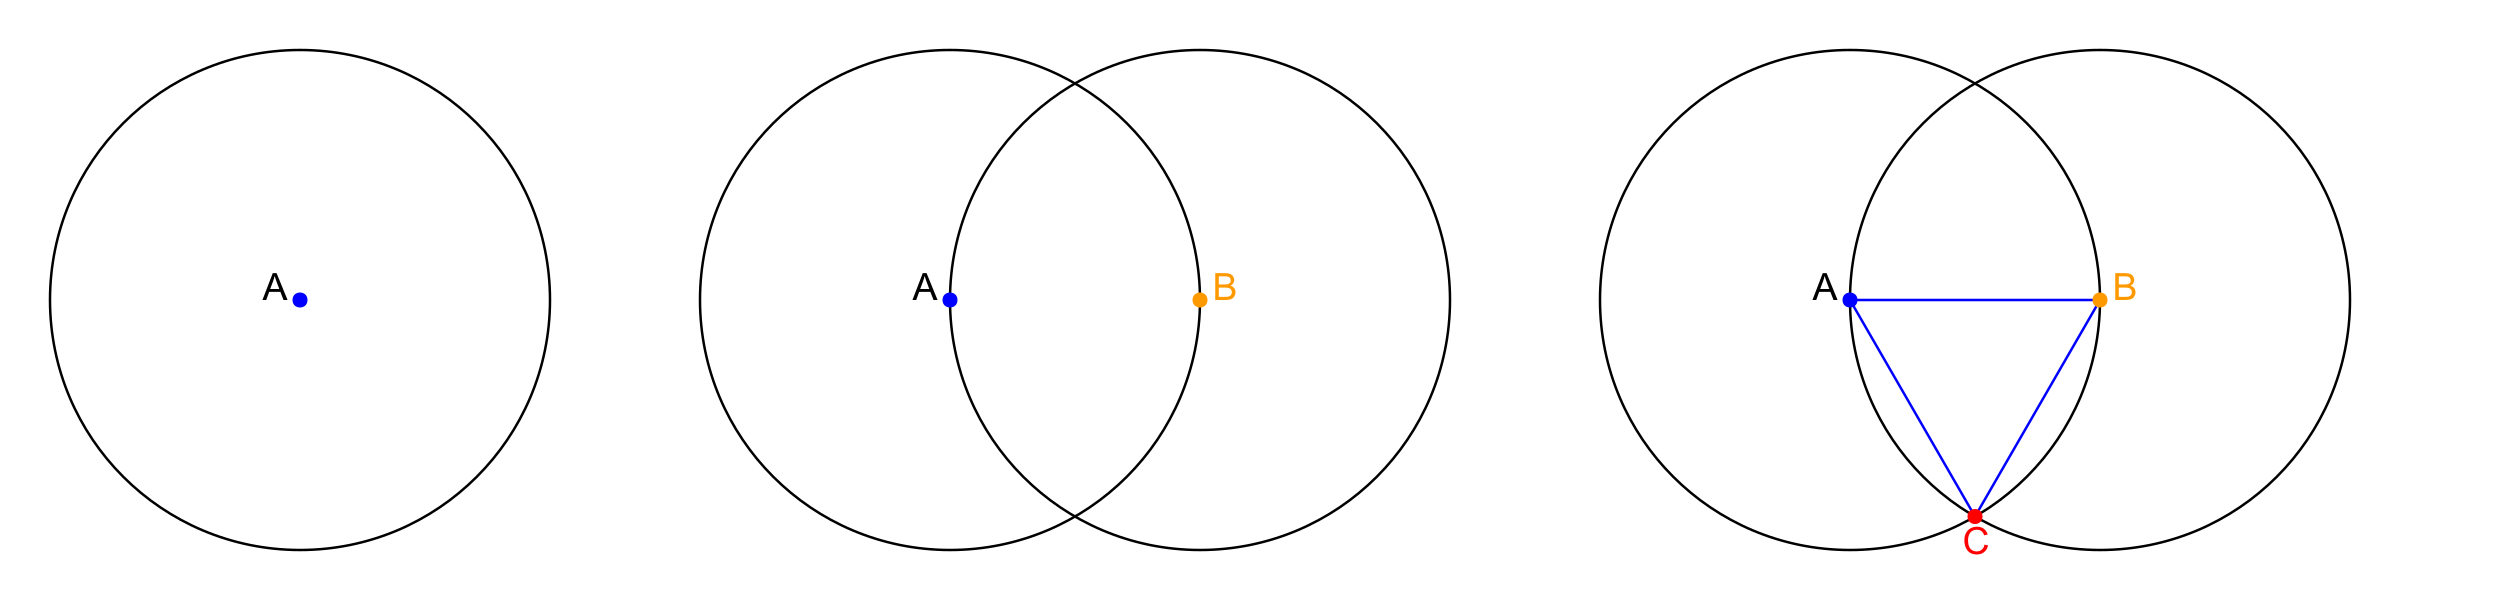 <?xml version="1.0" encoding="UTF-8"?>
<svg xmlns="http://www.w3.org/2000/svg" xmlns:xlink="http://www.w3.org/1999/xlink" width="1000pt" height="240pt" viewBox="0 0 1000 240" version="1.1">
<defs>
<g>
<symbol overflow="visible" id="glyph0-0">
<path style="stroke:none;" d="M 1.875 0 L 1.875 -9.375 L 9.375 -9.375 L 9.375 0 Z M 2.109 -0.234 L 9.141 -0.234 L 9.141 -9.141 L 2.109 -9.141 Z M 2.109 -0.234 "/>
</symbol>
<symbol overflow="visible" id="glyph0-1">
<path style="stroke:none;" d="M -0.023 0 L 4.102 -10.738 L 5.633 -10.738 L 10.027 0 L 8.406 0 L 7.156 -3.25 L 2.664 -3.25 L 1.488 0 Z M 3.078 -4.41 L 6.715 -4.41 L 5.594 -7.383 C 5.25 -8.285 4.996 -9.027 4.836 -9.609 C 4.695 -8.922 4.504 -8.238 4.254 -7.559 Z M 3.078 -4.41 "/>
</symbol>
<symbol overflow="visible" id="glyph0-2">
<path style="stroke:none;" d="M 1.098 0 L 1.098 -10.738 L 5.125 -10.738 C 5.945 -10.734 6.605 -10.625 7.102 -10.41 C 7.594 -10.191 7.98 -9.855 8.266 -9.406 C 8.543 -8.953 8.684 -8.484 8.688 -7.992 C 8.684 -7.531 8.559 -7.098 8.312 -6.691 C 8.059 -6.285 7.684 -5.957 7.184 -5.711 C 7.832 -5.52 8.332 -5.195 8.684 -4.738 C 9.031 -4.277 9.203 -3.734 9.207 -3.113 C 9.203 -2.605 9.098 -2.141 8.887 -1.711 C 8.672 -1.277 8.41 -0.941 8.102 -0.711 C 7.785 -0.473 7.395 -0.297 6.926 -0.18 C 6.453 -0.059 5.875 0 5.191 0 Z M 2.52 -6.227 L 4.84 -6.227 C 5.469 -6.223 5.918 -6.266 6.195 -6.352 C 6.555 -6.457 6.828 -6.633 7.012 -6.883 C 7.195 -7.129 7.289 -7.441 7.289 -7.82 C 7.289 -8.176 7.203 -8.488 7.031 -8.762 C 6.859 -9.031 6.613 -9.219 6.297 -9.32 C 5.98 -9.418 5.438 -9.469 4.664 -9.469 L 2.52 -9.469 Z M 2.52 -1.266 L 5.191 -1.266 C 5.652 -1.266 5.973 -1.281 6.16 -1.32 C 6.48 -1.375 6.754 -1.473 6.977 -1.609 C 7.195 -1.746 7.375 -1.945 7.52 -2.207 C 7.66 -2.469 7.734 -2.77 7.734 -3.113 C 7.734 -3.512 7.629 -3.859 7.426 -4.156 C 7.215 -4.449 6.93 -4.656 6.57 -4.777 C 6.203 -4.895 5.684 -4.957 5.004 -4.957 L 2.52 -4.957 Z M 2.52 -1.266 "/>
</symbol>
<symbol overflow="visible" id="glyph0-3">
<path style="stroke:none;" d="M 8.82 -3.766 L 10.238 -3.406 C 9.938 -2.234 9.402 -1.344 8.629 -0.734 C 7.852 -0.121 6.906 0.18 5.793 0.184 C 4.633 0.18 3.691 -0.051 2.969 -0.523 C 2.242 -0.992 1.691 -1.676 1.312 -2.57 C 0.934 -3.461 0.742 -4.422 0.746 -5.449 C 0.742 -6.566 0.957 -7.539 1.387 -8.375 C 1.812 -9.203 2.422 -9.836 3.211 -10.273 C 4 -10.703 4.867 -10.922 5.816 -10.922 C 6.887 -10.922 7.789 -10.648 8.523 -10.102 C 9.254 -9.555 9.766 -8.785 10.055 -7.793 L 8.656 -7.465 C 8.406 -8.246 8.047 -8.812 7.574 -9.168 C 7.098 -9.523 6.5 -9.703 5.785 -9.703 C 4.957 -9.703 4.27 -9.504 3.715 -9.109 C 3.16 -8.715 2.77 -8.184 2.547 -7.52 C 2.32 -6.848 2.207 -6.16 2.211 -5.457 C 2.207 -4.539 2.34 -3.742 2.609 -3.062 C 2.875 -2.379 3.289 -1.871 3.852 -1.535 C 4.41 -1.199 5.02 -1.031 5.676 -1.031 C 6.469 -1.031 7.141 -1.258 7.695 -1.719 C 8.242 -2.176 8.617 -2.859 8.82 -3.766 Z M 8.82 -3.766 "/>
</symbol>
</g>
</defs>
<g id="surface145">
<path style="fill:none;stroke-width:1;stroke-linecap:butt;stroke-linejoin:miter;stroke:rgb(0%,0%,0%);stroke-opacity:1;stroke-miterlimit:10;" d="M 220 120 C 220 175.227 175.227 220 120 220 C 64.773 220 20 175.227 20 120 C 20 64.773 64.773 20 120 20 C 175.227 20 220 64.773 220 120 "/>
<g style="fill:rgb(0%,0%,0%);fill-opacity:1;">
  <use xlink:href="#glyph0-1" x="105" y="120"/>
</g>
<path style=" stroke:none;fill-rule:nonzero;fill:rgb(0%,0%,100%);fill-opacity:1;" d="M 123 120 C 123 124 117 124 117 120 C 117 116 123 116 123 120 "/>
<path style="fill:none;stroke-width:1;stroke-linecap:butt;stroke-linejoin:miter;stroke:rgb(0%,0%,0%);stroke-opacity:1;stroke-miterlimit:10;" d="M 580 120 C 580 175.227 535.227 220 480 220 C 424.773 220 380 175.227 380 120 C 380 64.773 424.773 20 480 20 C 535.227 20 580 64.773 580 120 "/>
<path style="fill:none;stroke-width:1;stroke-linecap:butt;stroke-linejoin:miter;stroke:rgb(0%,0%,0%);stroke-opacity:1;stroke-miterlimit:10;" d="M 480 120 C 480 175.227 435.227 220 380 220 C 324.773 220 280 175.227 280 120 C 280 64.773 324.773 20 380 20 C 435.227 20 480 64.773 480 120 "/>
<g style="fill:rgb(0%,0%,0%);fill-opacity:1;">
  <use xlink:href="#glyph0-1" x="365" y="120"/>
</g>
<path style=" stroke:none;fill-rule:nonzero;fill:rgb(0%,0%,100%);fill-opacity:1;" d="M 383 120 C 383 124 377 124 377 120 C 377 116 383 116 383 120 "/>
<path style=" stroke:none;fill-rule:nonzero;fill:rgb(100%,60%,0%);fill-opacity:1;" d="M 483 120 C 483 124 477 124 477 120 C 477 116 483 116 483 120 "/>
<g style="fill:rgb(100%,60%,0%);fill-opacity:1;">
  <use xlink:href="#glyph0-2" x="485" y="120"/>
</g>
<path style="fill:none;stroke-width:1;stroke-linecap:butt;stroke-linejoin:miter;stroke:rgb(0%,0%,100%);stroke-opacity:1;stroke-miterlimit:10;" d="M 740 120 L 790 206.602 L 840 120 Z M 740 120 "/>
<path style="fill:none;stroke-width:1;stroke-linecap:butt;stroke-linejoin:miter;stroke:rgb(0%,0%,0%);stroke-opacity:1;stroke-miterlimit:10;" d="M 940 120 C 940 175.227 895.227 220 840 220 C 784.773 220 740 175.227 740 120 C 740 64.773 784.773 20 840 20 C 895.227 20 940 64.773 940 120 "/>
<path style="fill:none;stroke-width:1;stroke-linecap:butt;stroke-linejoin:miter;stroke:rgb(0%,0%,0%);stroke-opacity:1;stroke-miterlimit:10;" d="M 840 120 C 840 175.227 795.227 220 740 220 C 684.773 220 640 175.227 640 120 C 640 64.773 684.773 20 740 20 C 795.227 20 840 64.773 840 120 "/>
<g style="fill:rgb(0%,0%,0%);fill-opacity:1;">
  <use xlink:href="#glyph0-1" x="725" y="120"/>
</g>
<path style=" stroke:none;fill-rule:nonzero;fill:rgb(0%,0%,100%);fill-opacity:1;" d="M 743 120 C 743 124 737 124 737 120 C 737 116 743 116 743 120 "/>
<path style=" stroke:none;fill-rule:nonzero;fill:rgb(100%,60%,0%);fill-opacity:1;" d="M 843 120 C 843 124 837 124 837 120 C 837 116 843 116 843 120 "/>
<g style="fill:rgb(100%,60%,0%);fill-opacity:1;">
  <use xlink:href="#glyph0-2" x="845" y="120"/>
</g>
<path style=" stroke:none;fill-rule:nonzero;fill:rgb(100%,0%,0%);fill-opacity:1;" d="M 793 206.602 C 793 210.602 787 210.602 787 206.602 C 787 202.602 793 202.602 793 206.602 "/>
<g style="fill:rgb(100%,0%,0%);fill-opacity:1;">
  <use xlink:href="#glyph0-3" x="785" y="221.602"/>
</g>
</g>
</svg>
